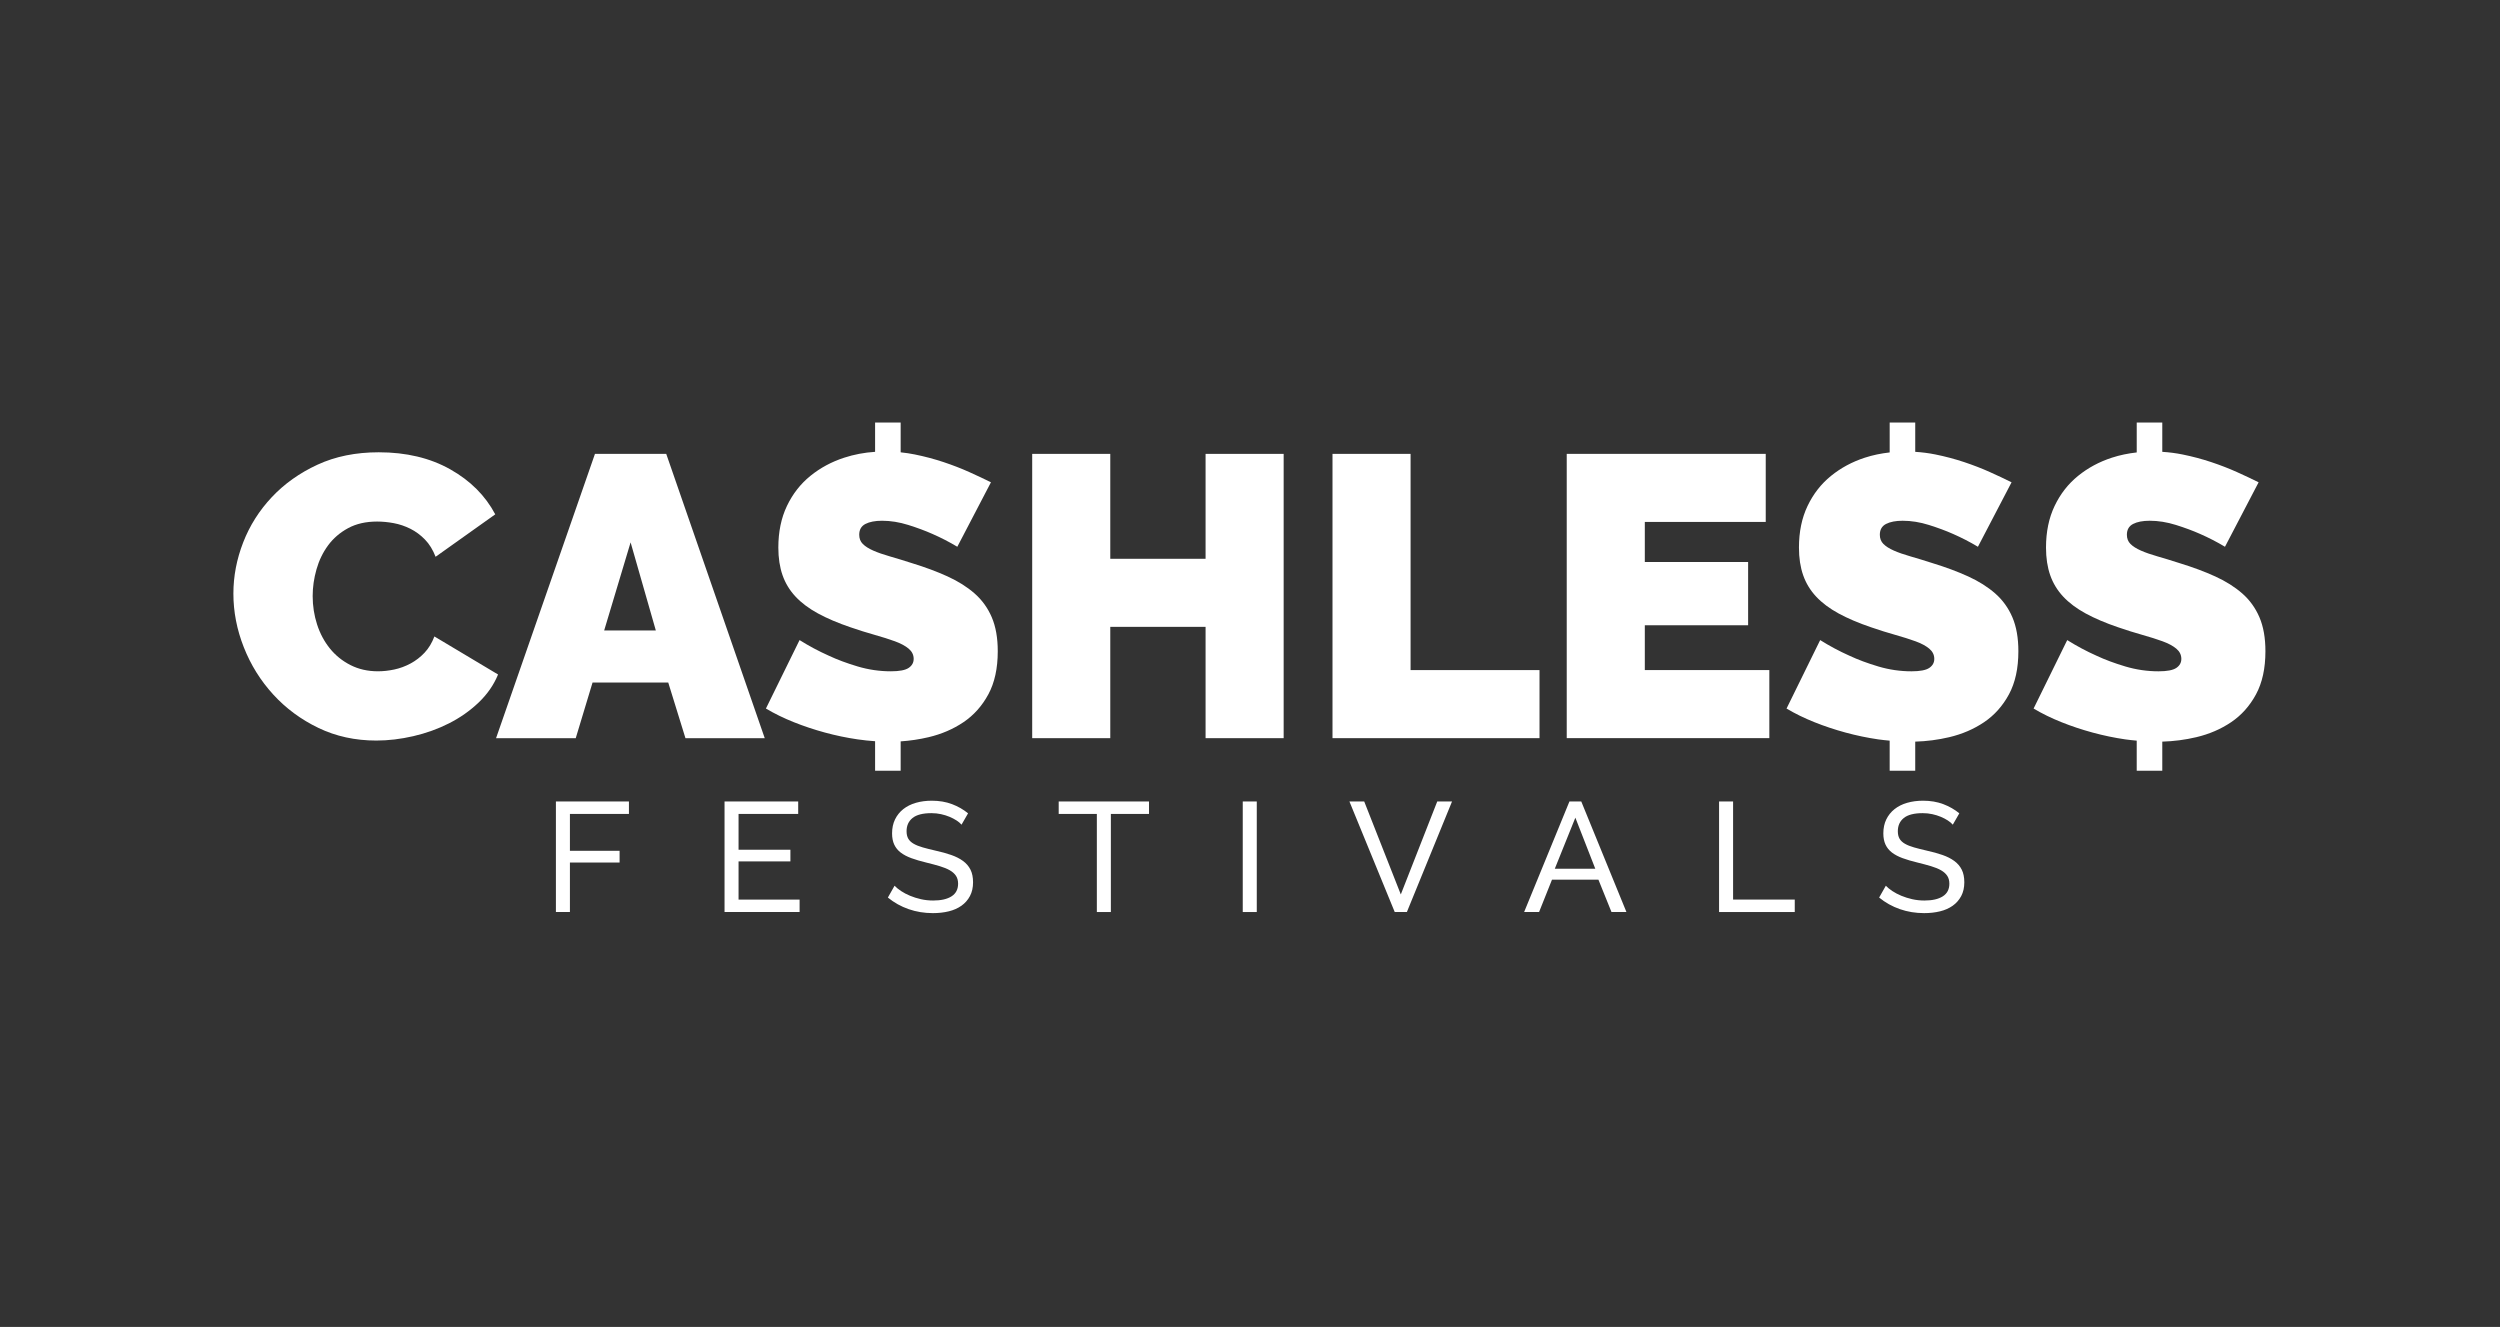 <?xml version="1.0" encoding="utf-8"?>
<!-- Generator: Adobe Illustrator 16.0.0, SVG Export Plug-In . SVG Version: 6.00 Build 0)  -->
<!DOCTYPE svg PUBLIC "-//W3C//DTD SVG 1.1//EN" "http://www.w3.org/Graphics/SVG/1.1/DTD/svg11.dtd">
<svg version="1.1" id="Layer_1" xmlns="http://www.w3.org/2000/svg" xmlns:xlink="http://www.w3.org/1999/xlink" x="0px" y="0px"
	 width="471px" height="250px" viewBox="0 0 471 250" enable-background="new 0 0 471 250" xml:space="preserve">
<rect x="0" y="0" width="471" height="250" fill="#333333" stroke="none"/>
<g fill="#ffffff">
	<path d="M104.733,171.826v-20.829h13.759v2.348h-11.119v6.952h9.358v2.2h-9.358v9.329H104.733z"/>
	<path d="M150.644,169.479v2.347h-14.141v-20.829h13.877v2.348h-11.236v6.747h9.769v2.2h-9.769v7.188H150.644z"/>
	<path d="M181.153,155.368c-0.234-0.273-0.548-0.537-0.938-0.792c-0.392-0.254-0.831-0.483-1.32-0.689
		c-0.489-0.205-1.022-0.371-1.599-0.498c-0.577-0.127-1.179-0.191-1.805-0.191c-1.623,0-2.812,0.304-3.563,0.91
		c-0.754,0.606-1.13,1.438-1.13,2.493c0,0.567,0.107,1.037,0.322,1.408c0.216,0.372,0.553,0.689,1.013,0.953
		c0.459,0.265,1.031,0.494,1.716,0.689c0.685,0.196,1.496,0.401,2.436,0.616c1.075,0.234,2.048,0.504,2.919,0.807
		c0.869,0.304,1.613,0.68,2.229,1.13c0.615,0.45,1.085,0.997,1.408,1.643c0.322,0.646,0.483,1.438,0.483,2.376
		c0,0.998-0.195,1.863-0.587,2.597c-0.391,0.733-0.924,1.34-1.599,1.818c-0.675,0.479-1.472,0.832-2.391,1.057
		c-0.92,0.225-1.917,0.337-2.992,0.337c-1.604,0-3.124-0.249-4.562-0.748c-1.438-0.498-2.743-1.227-3.917-2.186l1.262-2.229
		c0.313,0.333,0.719,0.665,1.218,0.998c0.498,0.332,1.065,0.63,1.701,0.895c0.635,0.264,1.32,0.479,2.054,0.646
		s1.5,0.249,2.303,0.249c1.486,0,2.641-0.264,3.462-0.792s1.231-1.32,1.231-2.376c0-0.587-0.132-1.081-0.396-1.481
		c-0.265-0.401-0.65-0.748-1.159-1.042c-0.509-0.293-1.14-0.552-1.892-0.777c-0.754-0.225-1.609-0.455-2.567-0.689
		c-1.056-0.254-1.985-0.528-2.787-0.821s-1.472-0.646-2.01-1.056c-0.538-0.411-0.943-0.91-1.217-1.496
		c-0.274-0.587-0.411-1.291-0.411-2.112c0-0.998,0.186-1.878,0.558-2.641c0.371-0.763,0.89-1.408,1.555-1.937
		c0.665-0.527,1.457-0.924,2.376-1.188c0.92-0.265,1.917-0.396,2.993-0.396c1.407,0,2.679,0.216,3.813,0.646
		c1.134,0.431,2.142,1.008,3.021,1.73L181.153,155.368z"/>
	<path d="M216.474,153.345h-7.188v18.481h-2.64v-18.481h-7.188v-2.348h17.015V153.345z"/>
	<path d="M234.134,171.826v-20.829h2.641v20.829H234.134z"/>
	<path d="M257.017,150.997l6.895,17.514l6.864-17.514h2.787l-8.508,20.829h-2.288l-8.537-20.829H257.017z"/>
	<path d="M295.682,150.997h2.229l8.508,20.829h-2.816l-2.464-6.102h-8.742l-2.436,6.102h-2.816L295.682,150.997z M300.552,163.671
		l-3.755-9.622l-3.873,9.622H300.552z"/>
	<path d="M323.873,171.826v-20.829h2.641v18.482h11.617v2.347H323.873z"/>
	<path d="M367.907,155.368c-0.234-0.273-0.548-0.537-0.938-0.792c-0.392-0.254-0.831-0.483-1.32-0.689
		c-0.489-0.205-1.022-0.371-1.599-0.498c-0.577-0.127-1.179-0.191-1.805-0.191c-1.623,0-2.812,0.304-3.563,0.91
		c-0.754,0.606-1.13,1.438-1.13,2.493c0,0.567,0.107,1.037,0.322,1.408c0.216,0.372,0.553,0.689,1.013,0.953
		c0.459,0.265,1.031,0.494,1.716,0.689c0.685,0.196,1.496,0.401,2.436,0.616c1.075,0.234,2.048,0.504,2.919,0.807
		c0.869,0.304,1.613,0.68,2.229,1.13c0.615,0.45,1.085,0.997,1.408,1.643c0.322,0.646,0.483,1.438,0.483,2.376
		c0,0.998-0.195,1.863-0.587,2.597c-0.391,0.733-0.924,1.34-1.599,1.818c-0.675,0.479-1.472,0.832-2.391,1.057
		c-0.92,0.225-1.917,0.337-2.992,0.337c-1.604,0-3.124-0.249-4.562-0.748c-1.438-0.498-2.743-1.227-3.917-2.186l1.262-2.229
		c0.313,0.333,0.719,0.665,1.218,0.998c0.498,0.332,1.065,0.63,1.701,0.895c0.635,0.264,1.32,0.479,2.054,0.646
		s1.5,0.249,2.303,0.249c1.486,0,2.641-0.264,3.462-0.792s1.231-1.32,1.231-2.376c0-0.587-0.132-1.081-0.396-1.481
		c-0.265-0.401-0.65-0.748-1.159-1.042c-0.509-0.293-1.14-0.552-1.892-0.777c-0.754-0.225-1.609-0.455-2.567-0.689
		c-1.056-0.254-1.985-0.528-2.787-0.821s-1.472-0.646-2.01-1.056c-0.538-0.411-0.943-0.91-1.217-1.496
		c-0.274-0.587-0.411-1.291-0.411-2.112c0-0.998,0.186-1.878,0.558-2.641c0.371-0.763,0.89-1.408,1.555-1.937
		c0.665-0.527,1.457-0.924,2.376-1.188c0.92-0.265,1.917-0.396,2.993-0.396c1.407,0,2.679,0.216,3.813,0.646
		c1.134,0.431,2.142,1.008,3.021,1.73L367.907,155.368z"/>
</g>
<g fill="#ffffff">
	<path d="M43.971,111.838c0-3.269,0.615-6.487,1.848-9.656c1.232-3.168,3.029-6.009,5.394-8.523c2.363-2.515,5.23-4.552,8.6-6.11
		c3.369-1.559,7.216-2.339,11.542-2.339c5.179,0,9.667,1.069,13.465,3.206c3.796,2.138,6.625,4.967,8.486,8.486l-11.24,7.996
		c-0.503-1.307-1.169-2.388-1.999-3.243c-0.83-0.854-1.748-1.534-2.753-2.037c-1.007-0.502-2.05-0.854-3.131-1.056
		c-1.082-0.201-2.125-0.302-3.13-0.302c-2.112,0-3.936,0.414-5.469,1.244c-1.535,0.83-2.791,1.912-3.772,3.244
		c-0.98,1.333-1.71,2.842-2.188,4.526c-0.479,1.686-0.717,3.356-0.717,5.016c0,1.861,0.276,3.647,0.83,5.356
		c0.553,1.71,1.358,3.219,2.414,4.526c1.056,1.309,2.35,2.352,3.885,3.131c1.534,0.78,3.255,1.169,5.167,1.169
		c1.005,0,2.037-0.113,3.093-0.34s2.075-0.604,3.055-1.131c0.98-0.528,1.86-1.207,2.64-2.037c0.779-0.83,1.396-1.849,1.848-3.056
		l11.995,7.167c-0.805,1.961-2.025,3.722-3.659,5.28c-1.635,1.56-3.496,2.866-5.583,3.923c-2.087,1.056-4.326,1.861-6.713,2.414
		c-2.39,0.553-4.715,0.829-6.978,0.829c-3.974,0-7.607-0.792-10.9-2.376c-3.294-1.584-6.136-3.684-8.524-6.299
		c-2.389-2.614-4.237-5.582-5.544-8.901C44.624,118.627,43.971,115.259,43.971,111.838z"/>
	<path d="M112.091,85.511h13.428l18.558,53.56h-14.938l-3.243-10.485h-14.257l-3.168,10.485H93.458L112.091,85.511z
		 M123.557,118.778l-4.752-16.597l-4.979,16.597H123.557z"/>
	<path d="M241.84,85.511v53.56h-14.71v-20.972h-17.954v20.972h-14.71v-53.56h14.71v19.765h17.954V85.511H241.84z"/>
	<path d="M251.043,139.07v-53.56h14.71v40.735h24.291v12.824H251.043z"/>
	<path d="M333.343,126.246v12.824h-38.171v-53.56h37.492v12.824h-22.782v7.544h19.463v11.918h-19.463v8.449H333.343z"/>
	<path d="M186.847,116.289c-0.754-1.76-1.836-3.256-3.243-4.489c-1.409-1.231-3.106-2.301-5.092-3.206
		c-1.987-0.905-4.213-1.734-6.677-2.489c-1.56-0.502-2.955-0.93-4.187-1.282c-1.232-0.352-2.276-0.717-3.131-1.094
		c-0.855-0.377-1.509-0.792-1.961-1.245c-0.453-0.452-0.679-1.029-0.679-1.734c0-0.955,0.389-1.634,1.169-2.037
		c0.779-0.401,1.822-0.604,3.131-0.604c1.608,0,3.255,0.264,4.94,0.792c1.685,0.528,3.206,1.094,4.564,1.697
		c1.608,0.705,3.168,1.509,4.677,2.414l6.337-12.146c-1.207-0.604-2.565-1.244-4.074-1.923c-1.508-0.68-3.13-1.308-4.865-1.887
		c-1.735-0.577-3.533-1.056-5.394-1.433c-0.881-0.179-1.774-0.312-2.678-0.405V79.6h-4.816v5.523
		c-2.023,0.135-3.965,0.499-5.82,1.104c-2.39,0.78-4.515,1.924-6.374,3.433c-1.861,1.508-3.333,3.395-4.413,5.657
		c-1.082,2.263-1.622,4.879-1.622,7.846c0,1.961,0.264,3.696,0.792,5.205s1.345,2.854,2.451,4.035
		c1.106,1.183,2.515,2.238,4.225,3.169c1.709,0.931,3.746,1.799,6.11,2.603c1.609,0.554,3.131,1.031,4.564,1.433
		c1.433,0.403,2.702,0.806,3.81,1.207c1.105,0.403,1.973,0.868,2.603,1.396c0.628,0.528,0.942,1.17,0.942,1.924
		c0,0.705-0.314,1.271-0.942,1.697c-0.63,0.428-1.748,0.642-3.357,0.642c-2.112,0-4.187-0.302-6.224-0.905
		c-2.036-0.604-3.86-1.282-5.469-2.037c-1.912-0.854-3.747-1.835-5.507-2.941l-6.337,12.899c1.609,0.956,3.357,1.811,5.243,2.564
		c1.886,0.755,3.847,1.408,5.884,1.962s4.085,0.98,6.148,1.282c1.113,0.163,2.209,0.273,3.293,0.349v5.561h4.816v-5.531
		c1.766-0.117,3.526-0.378,5.28-0.793c2.438-0.578,4.626-1.521,6.563-2.829c1.936-1.307,3.495-3.055,4.678-5.242
		c1.181-2.188,1.772-4.891,1.772-8.11C187.979,120.187,187.602,118.05,186.847,116.289z"/>
	<path d="M379.131,116.289c-0.754-1.76-1.836-3.256-3.243-4.489c-1.409-1.231-3.106-2.301-5.092-3.206
		c-1.987-0.905-4.213-1.734-6.677-2.489c-1.56-0.502-2.955-0.93-4.187-1.282c-1.232-0.352-2.276-0.717-3.131-1.094
		c-0.855-0.377-1.509-0.792-1.961-1.245c-0.453-0.452-0.679-1.029-0.679-1.734c0-0.955,0.389-1.634,1.169-2.037
		c0.779-0.401,1.822-0.604,3.131-0.604c1.608,0,3.255,0.264,4.94,0.792c1.685,0.528,3.206,1.094,4.564,1.697
		c1.608,0.705,3.168,1.509,4.677,2.414l6.337-12.146c-1.207-0.604-2.565-1.244-4.074-1.923c-1.508-0.68-3.13-1.308-4.865-1.887
		c-1.735-0.577-3.533-1.056-5.394-1.433c-1.249-0.253-2.521-0.414-3.815-0.497V79.6h-4.816v5.637
		c-1.614,0.183-3.18,0.501-4.683,0.991c-2.39,0.78-4.515,1.924-6.374,3.433c-1.861,1.508-3.333,3.395-4.413,5.657
		c-1.082,2.263-1.622,4.879-1.622,7.846c0,1.961,0.264,3.696,0.792,5.205s1.345,2.854,2.451,4.035
		c1.106,1.183,2.515,2.238,4.225,3.169c1.709,0.931,3.746,1.799,6.11,2.603c1.609,0.554,3.131,1.031,4.564,1.433
		c1.433,0.403,2.702,0.806,3.81,1.207c1.105,0.403,1.973,0.868,2.603,1.396c0.628,0.528,0.942,1.17,0.942,1.924
		c0,0.705-0.314,1.271-0.942,1.697c-0.63,0.428-1.748,0.642-3.357,0.642c-2.112,0-4.187-0.302-6.224-0.905
		c-2.036-0.604-3.86-1.282-5.469-2.037c-1.912-0.854-3.747-1.835-5.507-2.941l-6.337,12.899c1.609,0.956,3.357,1.811,5.243,2.564
		c1.886,0.755,3.847,1.408,5.884,1.962s4.085,0.98,6.148,1.282c0.728,0.106,1.44,0.171,2.155,0.239v5.67h4.816v-5.484
		c2.148-0.064,4.287-0.336,6.418-0.84c2.438-0.578,4.626-1.521,6.563-2.829c1.936-1.307,3.495-3.055,4.678-5.242
		c1.181-2.188,1.772-4.891,1.772-8.11C380.263,120.187,379.886,118.05,379.131,116.289z"/>
	<path d="M425.675,116.289c-0.754-1.76-1.836-3.256-3.243-4.489c-1.409-1.231-3.106-2.301-5.092-3.206
		c-1.987-0.905-4.213-1.734-6.677-2.489c-1.56-0.502-2.955-0.93-4.187-1.282c-1.232-0.352-2.276-0.717-3.131-1.094
		c-0.855-0.377-1.509-0.792-1.961-1.245c-0.453-0.452-0.679-1.029-0.679-1.734c0-0.955,0.389-1.634,1.169-2.037
		c0.779-0.401,1.822-0.604,3.131-0.604c1.608,0,3.255,0.264,4.94,0.792c1.685,0.528,3.206,1.094,4.564,1.697
		c1.608,0.705,3.168,1.509,4.677,2.414l6.337-12.146c-1.207-0.604-2.565-1.244-4.074-1.923c-1.508-0.68-3.13-1.308-4.865-1.887
		c-1.735-0.577-3.533-1.056-5.394-1.433c-1.249-0.253-2.521-0.414-3.815-0.497V79.6h-4.816v5.637
		c-1.614,0.183-3.179,0.501-4.683,0.991c-2.39,0.78-4.515,1.924-6.374,3.433c-1.861,1.508-3.333,3.395-4.413,5.657
		c-1.082,2.263-1.622,4.879-1.622,7.846c0,1.961,0.264,3.696,0.792,5.205s1.345,2.854,2.451,4.035
		c1.106,1.183,2.515,2.238,4.225,3.169c1.709,0.931,3.746,1.799,6.11,2.603c1.609,0.554,3.131,1.031,4.564,1.433
		c1.433,0.403,2.702,0.806,3.81,1.207c1.105,0.403,1.973,0.868,2.603,1.396c0.628,0.528,0.942,1.17,0.942,1.924
		c0,0.705-0.314,1.271-0.942,1.697c-0.63,0.428-1.748,0.642-3.357,0.642c-2.112,0-4.187-0.302-6.224-0.905
		c-2.036-0.604-3.86-1.282-5.469-2.037c-1.912-0.854-3.747-1.835-5.507-2.941l-6.337,12.899c1.609,0.956,3.357,1.811,5.243,2.564
		c1.886,0.755,3.847,1.408,5.884,1.962s4.085,0.98,6.148,1.282c0.728,0.106,1.44,0.171,2.155,0.239v5.67h4.816v-5.484
		c2.148-0.064,4.287-0.336,6.418-0.84c2.438-0.578,4.626-1.521,6.563-2.829c1.936-1.307,3.495-3.055,4.678-5.242
		c1.181-2.188,1.772-4.891,1.772-8.11C426.807,120.187,426.43,118.05,425.675,116.289z"/>
</g>
</svg>
